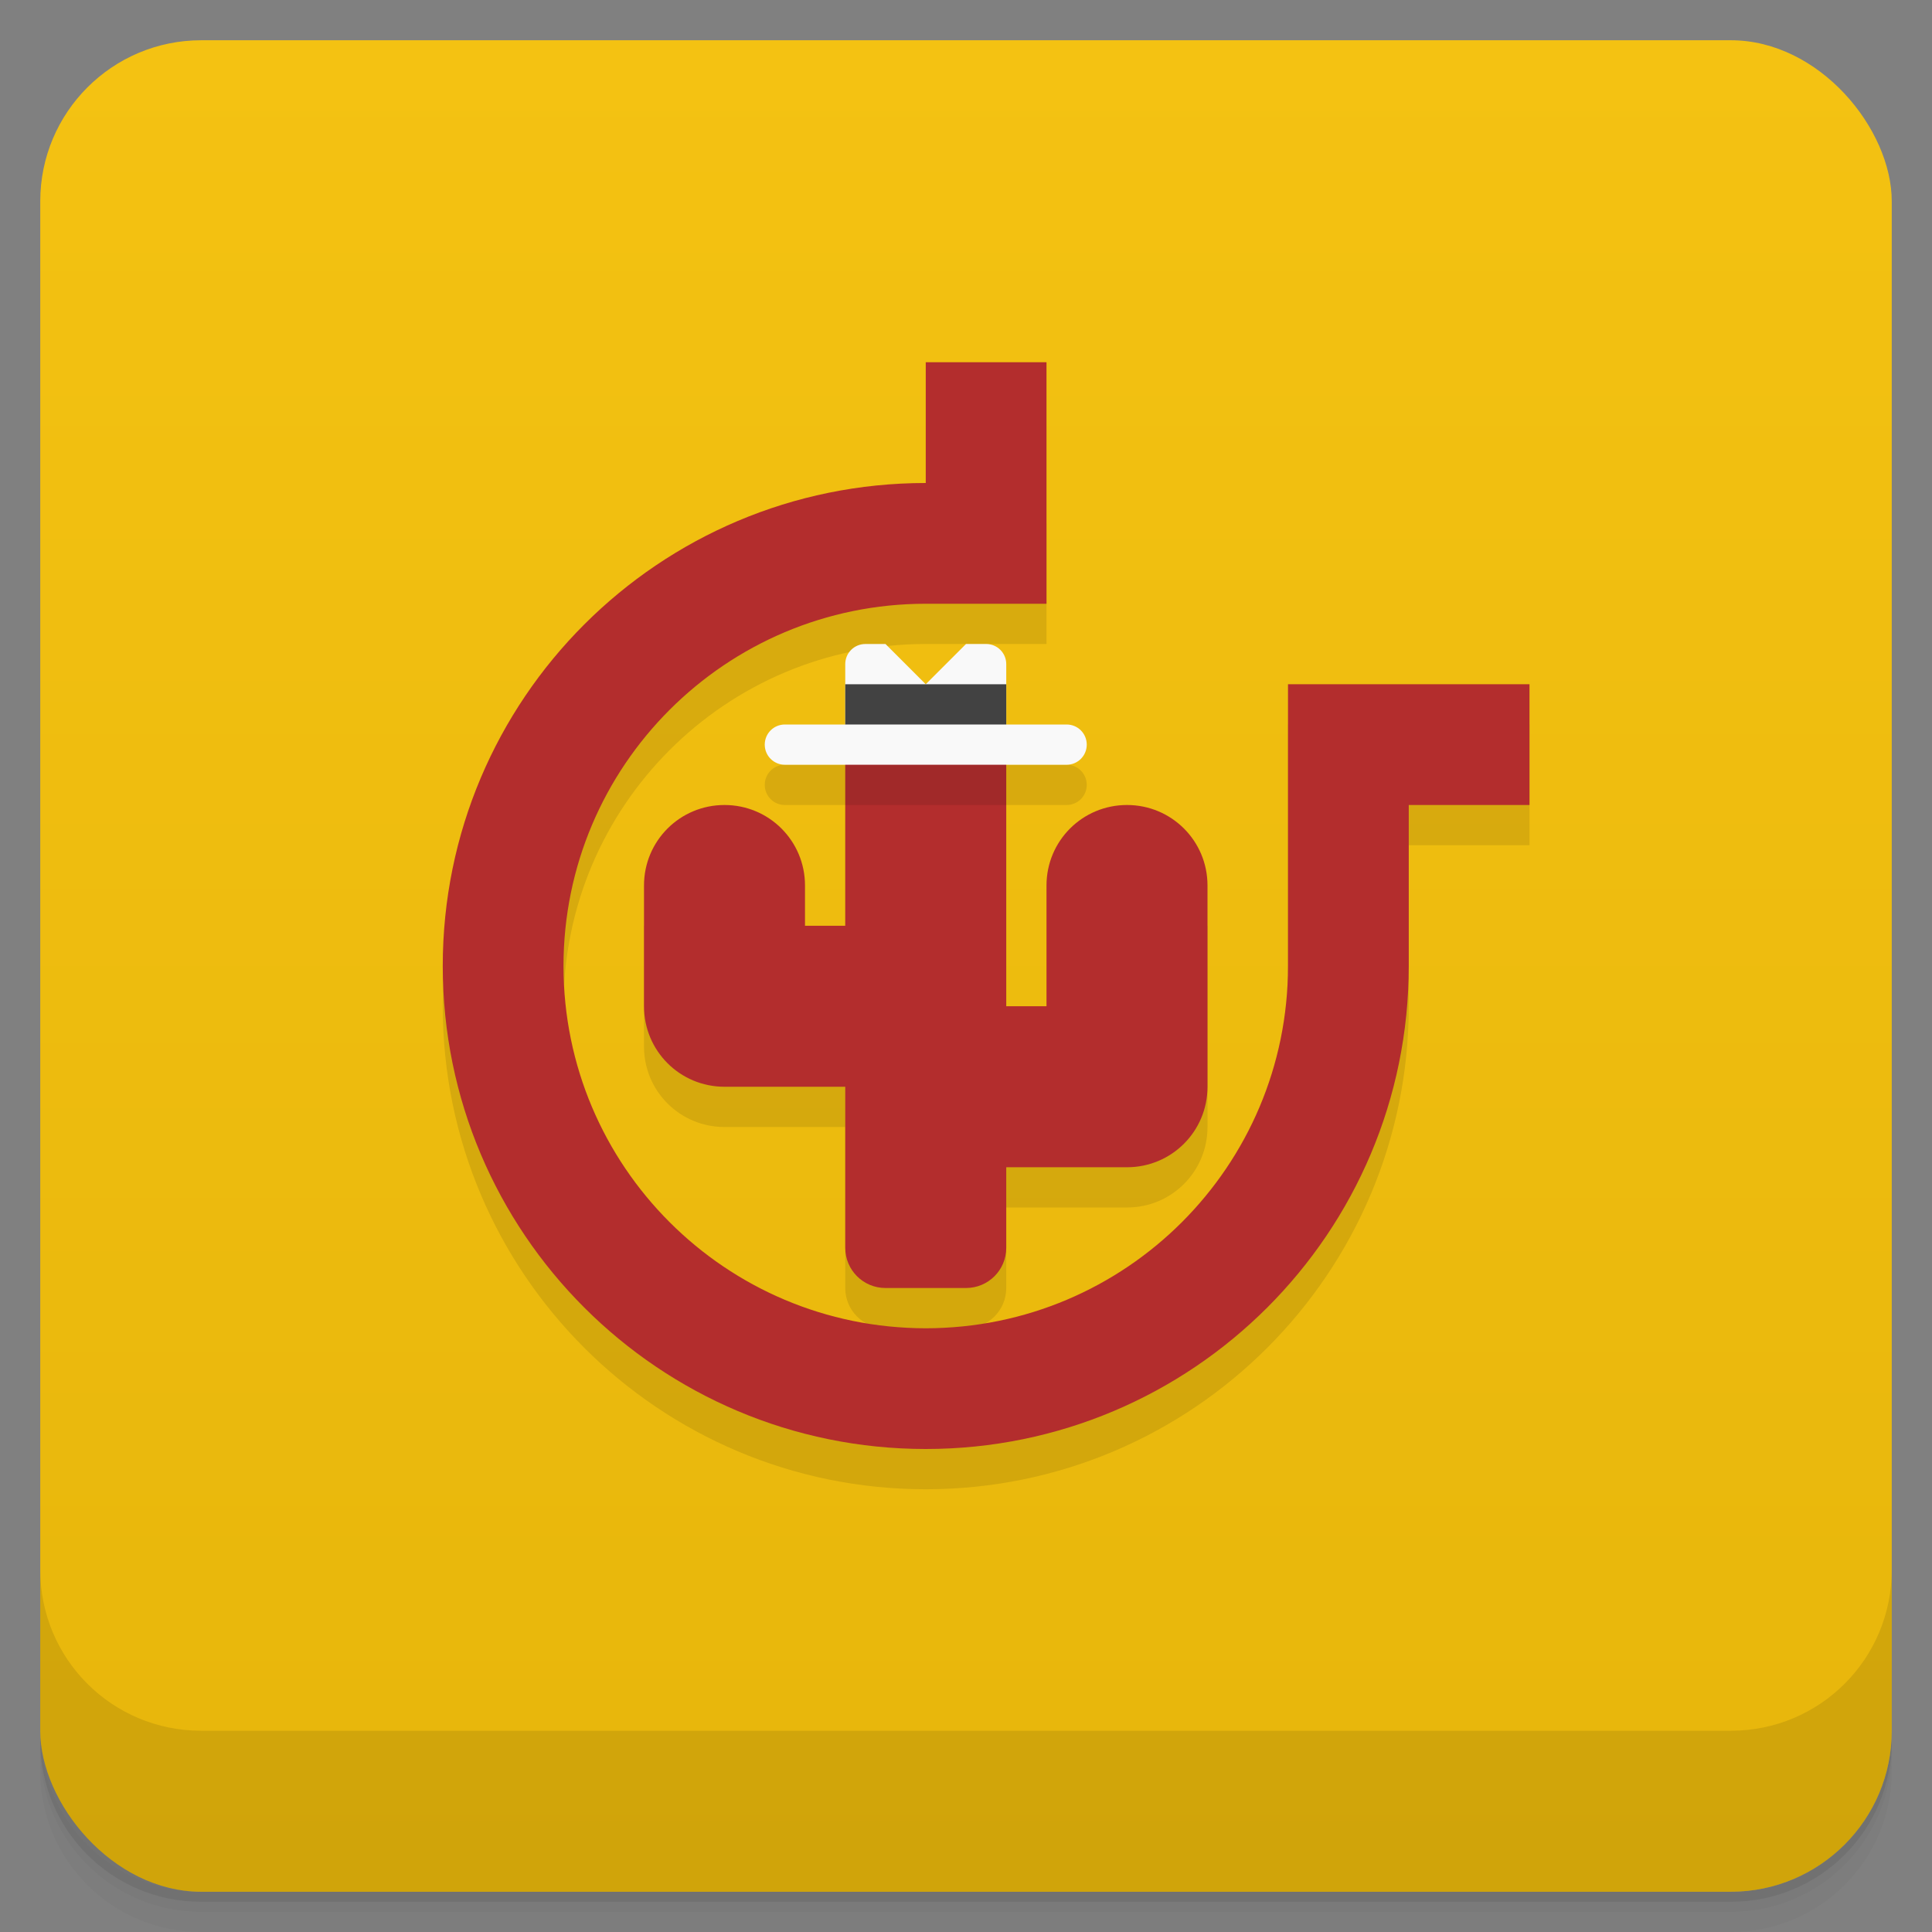 <svg version="1.1" viewBox="0 0 48 48" xmlns="http://www.w3.org/2000/svg">
 <rect x="0" y="0" width="48" height="48" fill="#808080" stroke="none"/>
 <defs>
  <linearGradient id="bg" x2="0" y1="1" y2="47" gradientUnits="userSpaceOnUse">
   <stop style="stop-color:#f4c212" offset="0"/>
   <stop style="stop-color:#e7b60b" offset="1"/>
  </linearGradient>
 </defs>
 <path d="m1 43v0.25c0 2.216 1.784 4 4 4h38c2.216 0 4-1.784 4-4v-0.25c0 2.216-1.784 4-4 4h-38c-2.216 0-4-1.784-4-4zm0 0.5v0.5c0 2.216 1.784 4 4 4h38c2.216 0 4-1.784 4-4v-0.5c0 2.216-1.784 4-4 4h-38c-2.216 0-4-1.784-4-4z" style="opacity:.02"/>
 <path d="m1 43.25v0.25c0 2.216 1.784 4 4 4h38c2.216 0 4-1.784 4-4v-0.25c0 2.216-1.784 4-4 4h-38c-2.216 0-4-1.784-4-4z" style="opacity:.05"/>
 <path d="m1 43v0.25c0 2.216 1.784 4 4 4h38c2.216 0 4-1.784 4-4v-0.25c0 2.216-1.784 4-4 4h-38c-2.216 0-4-1.784-4-4z" style="opacity:.1"/>
 <rect x="1" y="1" width="46" height="46" rx="4" style="fill:url(#bg)"/>
 <path d="m1 39v4c0 2.216 1.784 4 4 4h38c2.216 0 4-1.784 4-4v-4c0 2.216-1.784 4-4 4h-38c-2.216 0-4-1.784-4-4z" style="opacity:.1"/>
 <path d="m23 13c-6.627 0-12 5.373-12 12s5.373 12 12 12 12-5.373 12-12v-4h3v-3h-6v7c0 4.971-4.029 9-9 9s-9-4.029-9-9 4.029-9 9-9h3v-3zm-3.5 6c-0.277 0-0.5 0.223-0.5 0.5s0.223 0.5 0.5 0.5h1.5v4l-5-1v3c0 1.108 0.892 2 2 2h3v4c0 0.554 0.446 1 1 1h2c0.554 0 1-0.446 1-1v-2h3c1.108 0 2-0.892 2-2v-5l-5 3v-6h1.5c0.277 0 0.5-0.223 0.5-0.5s-0.223-0.5-0.5-0.5z" style="opacity:.1"/>
 <path d="m23 9v3c-6.627 0-12 5.373-12 12s5.373 12 12 12 12-5.373 12-12v-4h3v-3h-6v7c0 4.971-4.029 9-9 9s-9-4.029-9-9 4.029-9 9-9h3v-6zm-2 9v5h-1v-1c0-1.108-0.892-2-2-2s-2 0.892-2 2v3c0 1.108 0.892 2 2 2h3v4c0 0.554 0.446 1 1 1h2c0.554 0 1-0.446 1-1v-2h3c1.108 0 2-0.892 2-2v-5c0-1.108-0.892-2-2-2s-2 0.892-2 2v3h-1v-7z" style="fill:#b32d2d"/>
 <path d="m21.5 16c-0.277 0-0.5 0.223-0.5 0.5v1.5h-1.5c-0.277 0-0.5 0.223-0.5 0.5s0.223 0.5 0.5 0.5h7c0.277 0 0.5-0.223 0.5-0.5s-0.223-0.5-0.5-0.5h-1.5v-1.5c0-0.277-0.223-0.5-0.5-0.5h-0.5l-1 1-1-1z" style="fill:#f9f9f9"/>
 <rect x="21" y="17" width="4" height="1" style="fill:#424242"/>
 <rect x="21" y="19" width="4" height="1" style="opacity:.1"/>
</svg>
